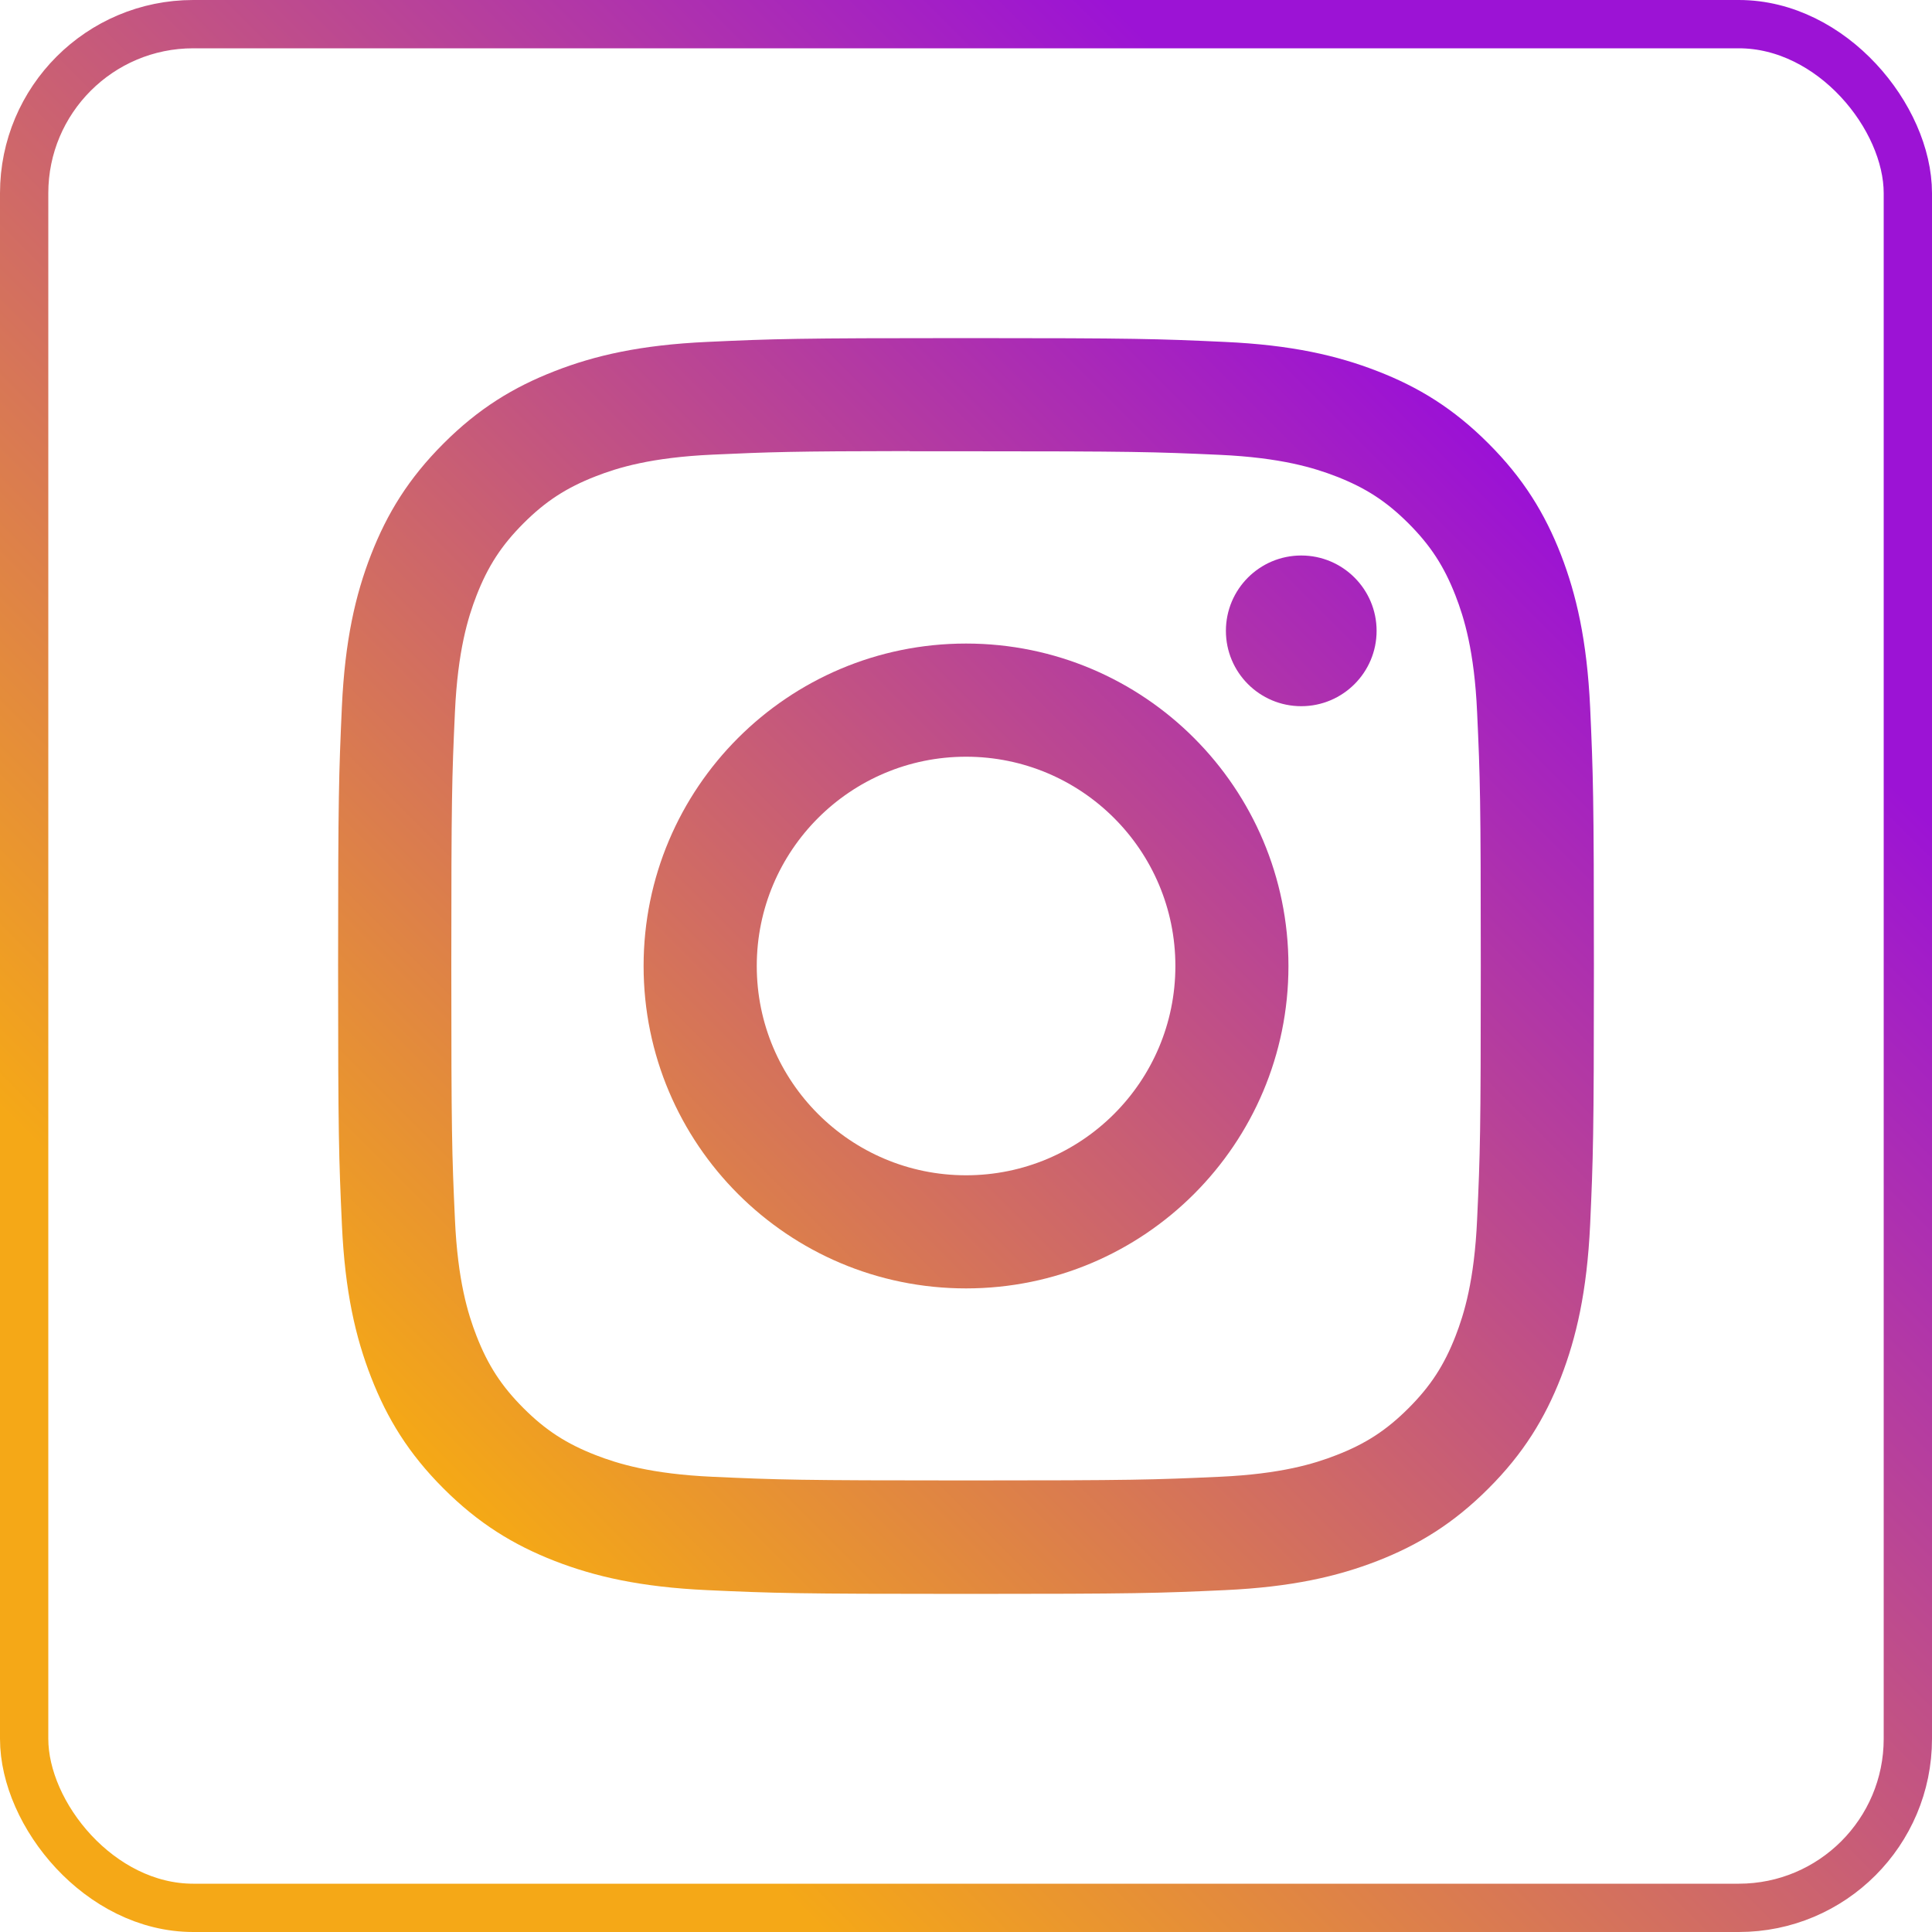 <svg width="40" height="40" viewBox="0 0 40 40" fill="none" xmlns="http://www.w3.org/2000/svg">
<rect x="0.5" y="0.5" width="39" height="39" rx="3.5" stroke="url(#paint0_linear)"/>
<path fill-rule="evenodd" clip-rule="evenodd" d="M20.001 13.324C16.314 13.324 13.325 16.313 13.325 20C13.325 23.687 16.314 26.675 20.001 26.675C23.688 26.675 26.676 23.687 26.676 20C26.676 16.313 23.688 13.324 20.001 13.324ZM24.335 20C24.335 17.607 22.394 15.667 20.001 15.667C17.608 15.667 15.668 17.607 15.668 20C15.668 22.393 17.608 24.333 20.001 24.333C22.394 24.333 24.335 22.393 24.335 20Z" fill="url(#paint1_linear)"/>
<path d="M26.941 11.501C26.079 11.501 25.381 12.199 25.381 13.061C25.381 13.922 26.079 14.621 26.941 14.621C27.802 14.621 28.501 13.922 28.501 13.061C28.501 12.2 27.802 11.501 26.941 11.501Z" fill="url(#paint2_linear)"/>
<path fill-rule="evenodd" clip-rule="evenodd" d="M20.001 7C16.471 7 16.027 7.015 14.641 7.079C13.257 7.142 12.312 7.361 11.486 7.683C10.631 8.015 9.905 8.459 9.183 9.182C8.46 9.904 8.015 10.629 7.682 11.484C7.36 12.311 7.141 13.256 7.078 14.639C7.016 16.026 7 16.469 7 20C7 23.531 7.016 23.972 7.079 25.359C7.142 26.743 7.361 27.688 7.683 28.514C8.015 29.369 8.459 30.095 9.182 30.817C9.904 31.54 10.63 31.985 11.484 32.318C12.311 32.639 13.256 32.858 14.64 32.922C16.026 32.985 16.469 33 20 33C23.53 33 23.972 32.985 25.359 32.922C26.743 32.858 27.689 32.639 28.516 32.318C29.37 31.985 30.095 31.54 30.817 30.817C31.54 30.095 31.984 29.369 32.318 28.515C32.637 27.688 32.856 26.743 32.922 25.359C32.984 23.973 33 23.531 33 20C33 16.469 32.984 16.026 32.922 14.64C32.856 13.256 32.637 12.311 32.318 11.485C31.984 10.629 31.54 9.904 30.817 9.182C30.094 8.458 29.371 8.014 28.515 7.683C27.686 7.361 26.741 7.142 25.357 7.079C23.97 7.015 23.529 7 19.997 7H20.001ZM20.001 9.343C19.567 9.343 19.181 9.342 18.835 9.343V9.339C16.412 9.342 15.947 9.358 14.748 9.413C13.481 9.471 12.792 9.682 12.334 9.861C11.727 10.097 11.294 10.379 10.839 10.834C10.384 11.289 10.102 11.722 9.866 12.329C9.688 12.787 9.477 13.475 9.419 14.742C9.356 16.113 9.344 16.522 9.344 19.994C9.344 23.465 9.356 23.877 9.419 25.247C9.476 26.515 9.688 27.203 9.866 27.66C10.102 28.267 10.384 28.7 10.839 29.155C11.294 29.61 11.727 29.891 12.334 30.127C12.793 30.305 13.481 30.517 14.748 30.575C16.119 30.637 16.53 30.651 20.001 30.651C23.472 30.651 23.884 30.637 25.254 30.575C26.522 30.517 27.21 30.306 27.668 30.127C28.275 29.892 28.707 29.61 29.162 29.155C29.617 28.7 29.899 28.268 30.135 27.662C30.313 27.204 30.525 26.516 30.582 25.248C30.645 23.878 30.658 23.466 30.658 19.997C30.658 16.528 30.645 16.116 30.582 14.746C30.525 13.478 30.313 12.79 30.135 12.332C29.899 11.726 29.617 11.292 29.162 10.837C28.707 10.382 28.275 10.101 27.668 9.865C27.21 9.687 26.522 9.475 25.254 9.417C23.884 9.355 23.472 9.343 20.001 9.343Z" fill="url(#paint3_linear)"/>
<defs>
<linearGradient id="paint0_linear" x1="8.5" y1="31.5" x2="31.5" y2="8.5" gradientUnits="userSpaceOnUse">
<stop stop-color="#F5A817"/>
<stop offset="1" stop-color="#9C13D5"/>
</linearGradient>
<linearGradient id="paint1_linear" x1="7" y1="33" x2="33" y2="7" gradientUnits="userSpaceOnUse">
<stop stop-color="#FEB802"/>
<stop offset="1" stop-color="#9202E9"/>
</linearGradient>
<linearGradient id="paint2_linear" x1="7" y1="33" x2="33" y2="7" gradientUnits="userSpaceOnUse">
<stop stop-color="#FEB802"/>
<stop offset="1" stop-color="#9202E9"/>
</linearGradient>
<linearGradient id="paint3_linear" x1="7" y1="33" x2="33" y2="7" gradientUnits="userSpaceOnUse">
<stop stop-color="#FEB802"/>
<stop offset="1" stop-color="#9202E9"/>
</linearGradient>
</defs>
</svg>
